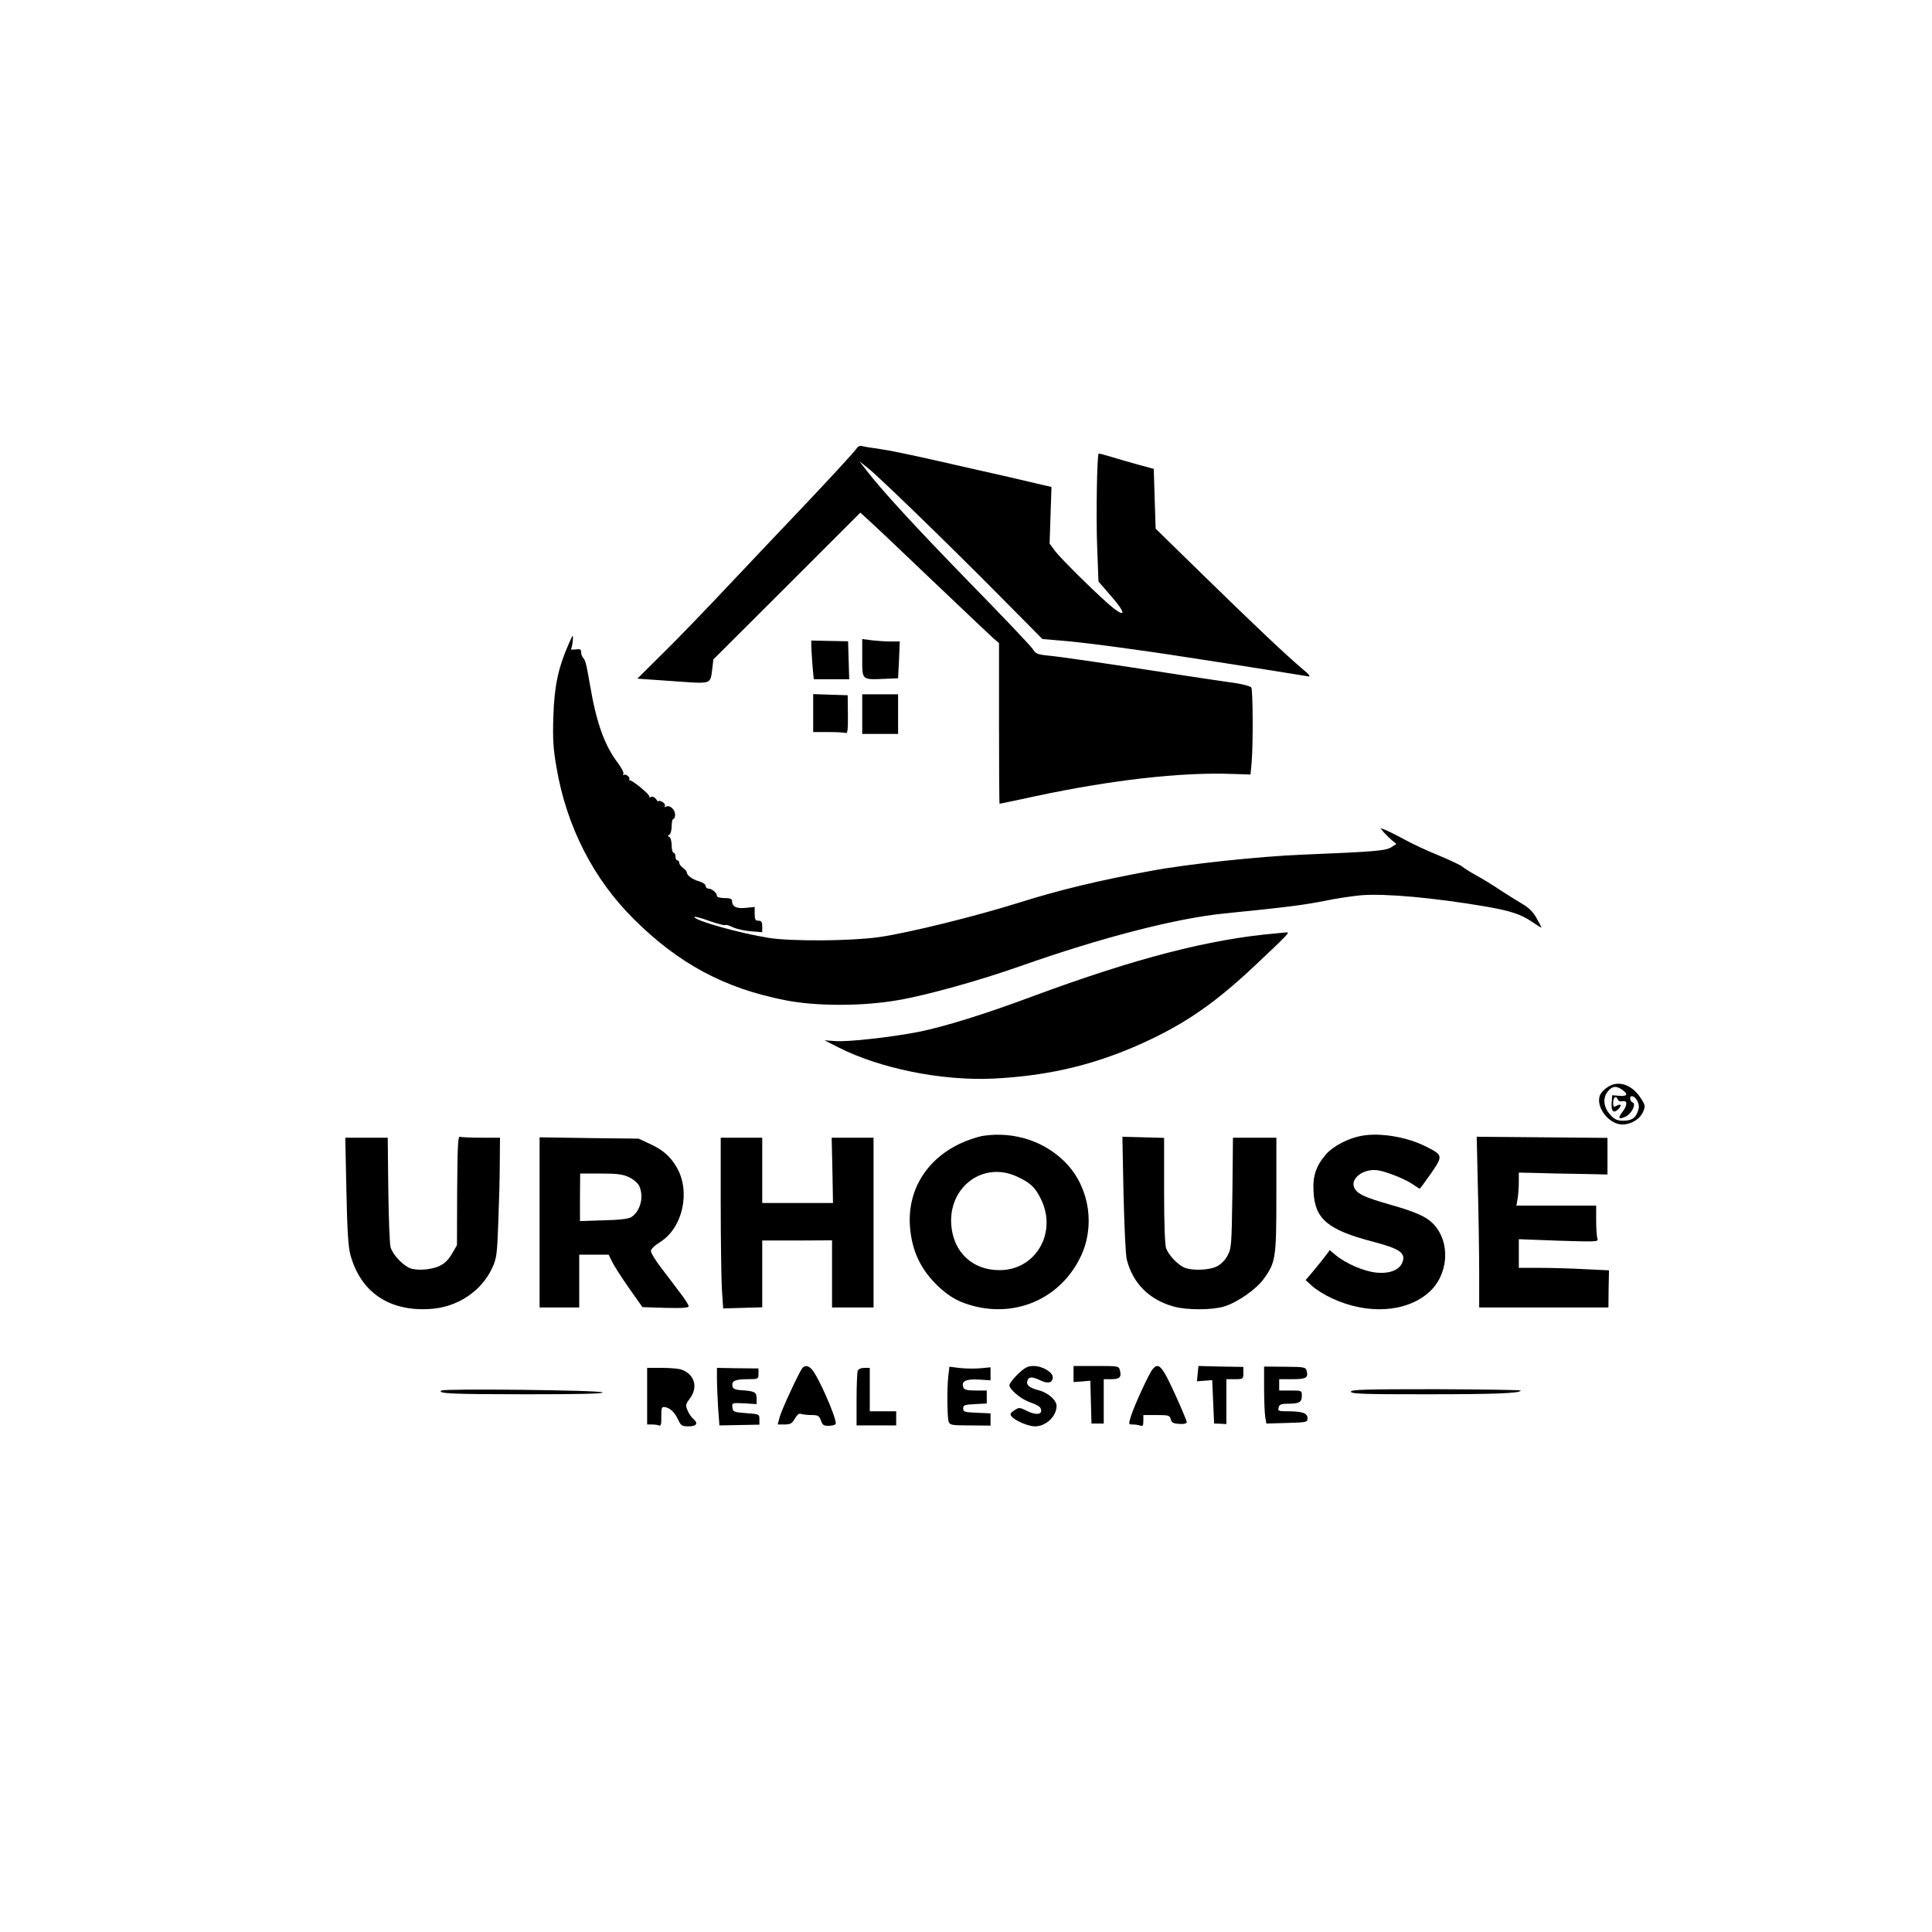 
<svg version="1.0" xmlns="http://www.w3.org/2000/svg"
 width="1024pt" height="1024pt" viewBox="0 0 1024 1024"
 preserveAspectRatio="xMidYMid meet">
<g transform="translate(0,1024) scale(0.1,-0.1)"
fill="#000000" stroke="none">
<path d="M4543 7867 c-9 -17 -166 -186 -338 -367 -66 -69 -219 -231 -340 -359
-121 -129 -280 -294 -354 -366 l-133 -132 187 -13 c211 -15 199 -19 210 64 l6
51 390 389 389 389 47 -43 c27 -24 179 -168 338 -320 160 -152 304 -289 320
-303 l30 -25 0 -426 c0 -234 1 -426 3 -426 2 0 88 18 190 40 403 86 770 128
1043 118 l97 -3 6 65 c8 91 7 383 -2 396 -4 7 -43 17 -87 24 -44 6 -165 24
-270 40 -392 61 -652 99 -717 105 -60 6 -69 10 -85 36 -11 16 -158 172 -329
346 -287 295 -470 493 -554 603 l-35 45 43 -34 c58 -45 435 -411 707 -686
l220 -222 95 -8 c102 -7 413 -48 680 -90 256 -39 613 -96 635 -100 13 -2 2 12
-30 38 -91 77 -258 235 -520 491 l-260 254 -5 158 -5 159 -85 23 c-47 13 -112
32 -145 42 -33 10 -61 17 -62 16 -9 -8 -14 -336 -8 -490 l7 -188 70 -81 c72
-83 76 -111 10 -61 -55 42 -281 263 -312 306 l-27 37 5 150 5 150 -39 9 c-22
5 -120 28 -219 51 -99 22 -268 61 -375 85 -107 24 -231 50 -275 56 -44 6 -88
13 -97 16 -9 3 -20 -2 -25 -9z"/>
<path d="M3012 6822 c-54 -124 -74 -221 -79 -377 -4 -124 -1 -172 17 -275 53
-310 195 -589 409 -801 238 -237 481 -367 801 -430 165 -33 411 -33 600 0 153
26 435 105 650 181 422 149 826 254 1085 279 329 33 412 44 520 65 66 14 156
27 200 31 129 10 385 -13 661 -60 131 -23 185 -41 243 -80 28 -19 51 -34 51
-31 0 2 -12 24 -26 50 -17 31 -41 55 -72 73 -26 15 -78 48 -117 73 -38 26 -97
62 -130 80 -33 18 -65 39 -72 45 -6 7 -63 34 -125 60 -62 25 -146 64 -185 86
-40 22 -85 44 -100 50 l-27 10 19 -23 c11 -12 30 -31 43 -42 l23 -19 -26 -17
c-29 -19 -85 -24 -475 -40 -225 -9 -609 -50 -795 -85 -280 -51 -490 -102 -700
-168 -232 -73 -591 -162 -747 -184 -148 -21 -464 -23 -583 -4 -152 24 -395 92
-395 111 0 4 36 -5 79 -21 43 -15 81 -25 85 -22 3 3 22 -2 41 -12 20 -9 63
-19 96 -21 l59 -5 0 31 c0 23 -4 30 -20 30 -16 0 -20 7 -20 36 l0 37 -48 -5
c-50 -5 -72 7 -72 37 0 11 -11 15 -40 15 -22 0 -40 5 -40 11 0 16 -26 39 -44
39 -9 0 -16 7 -16 15 0 8 -15 18 -35 24 -35 9 -65 32 -65 48 0 5 -9 15 -20 23
-11 8 -20 20 -20 27 0 7 -4 13 -10 13 -5 0 -10 9 -10 20 0 11 -4 20 -10 20 -5
0 -10 18 -10 39 0 22 -6 42 -12 45 -10 5 -10 7 0 12 6 3 12 23 12 45 0 21 4
39 10 39 5 0 9 12 8 26 -3 28 -31 49 -50 38 -7 -4 -8 -3 -4 4 3 6 -3 16 -14
22 -11 6 -20 7 -20 3 0 -4 -6 1 -13 12 -8 10 -19 15 -26 11 -6 -4 -10 -3 -9 2
3 11 -97 93 -106 86 -3 -2 -4 -1 -1 3 8 10 -16 33 -28 26 -6 -3 -7 -1 -3 5 4
6 -10 32 -29 58 -71 93 -114 213 -148 414 -19 110 -24 131 -37 144 -5 5 -10
19 -10 29 0 16 -6 18 -29 15 -20 -3 -28 -1 -23 6 6 11 12 66 7 66 -1 0 -12
-22 -23 -48z"/>
<path d="M4300 6819 c0 -14 3 -60 6 -102 l7 -77 94 0 94 0 -3 101 -3 100 -98
2 -97 2 0 -26z"/>
<path d="M4570 6752 c0 -118 -4 -115 118 -110 l72 3 5 98 4 97 -47 0 c-26 0
-71 3 -99 6 l-53 7 0 -101z"/>
<path d="M4310 6460 l0 -100 79 0 c44 0 85 -2 93 -5 10 -4 13 16 12 97 l-1
103 -91 3 -92 3 0 -101z"/>
<path d="M4570 6455 l0 -105 95 0 95 0 0 105 0 105 -95 0 -95 0 0 -105z"/>
<path d="M6765 5293 c-353 -30 -747 -132 -1290 -333 -260 -97 -468 -161 -605
-189 -143 -28 -373 -54 -442 -49 l-58 4 73 -37 c220 -112 546 -178 818 -166
310 15 569 79 844 211 199 96 347 201 544 386 177 167 191 181 169 178 -7 -1
-31 -3 -53 -5z"/>
<path d="M8522 4479 c-19 -12 -38 -32 -42 -45 -24 -61 48 -154 118 -154 48 0
95 29 111 68 12 28 11 35 -9 66 -46 76 -121 103 -178 65z m76 -15 c33 -23 27
-36 -15 -32 l-38 3 -3 -42 c-3 -45 11 -56 36 -31 19 19 14 30 -8 18 -17 -9
-20 -8 -20 14 0 30 15 42 24 20 4 -10 14 -14 26 -11 27 7 26 -22 -1 -57 -26
-33 -20 -42 18 -24 31 15 57 68 36 75 -14 5 -18 33 -5 33 22 0 44 -40 37 -67
-11 -45 -33 -63 -80 -63 -32 0 -47 6 -67 28 -38 39 -45 90 -18 125 24 31 46
34 78 11z"/>
<path d="M5212 4220 c-28 -4 -85 -23 -125 -42 -180 -86 -278 -250 -264 -439
10 -131 58 -231 154 -321 61 -56 112 -83 195 -103 228 -54 450 50 553 259 80
160 52 363 -68 494 -110 120 -278 177 -445 152z m178 -216 c69 -32 96 -56 125
-115 92 -179 -24 -382 -218 -381 -142 0 -243 94 -255 238 -16 203 169 341 348
258z"/>
<path d="M7217 4220 c-69 -12 -150 -54 -188 -97 -53 -61 -72 -115 -67 -198 7
-146 74 -203 314 -266 141 -37 175 -59 158 -107 -15 -43 -67 -64 -139 -57 -65
6 -164 49 -216 93 l-31 26 -20 -27 c-11 -15 -40 -51 -64 -80 l-44 -52 37 -33
c20 -18 65 -46 100 -62 188 -89 394 -77 515 29 106 93 118 265 26 363 -37 39
-93 64 -226 102 -140 40 -179 58 -194 91 -23 50 52 104 126 92 48 -8 140 -45
181 -72 20 -14 38 -25 40 -25 2 0 29 37 60 81 64 94 64 96 -29 143 -100 50
-241 74 -339 56z"/>
<path d="M2423 3930 l-1 -290 -27 -46 c-19 -32 -39 -52 -68 -65 -47 -21 -127
-25 -160 -8 -41 21 -87 73 -97 109 -5 19 -10 158 -12 307 l-3 273 -112 0 -113
0 6 -282 c4 -205 10 -298 21 -338 54 -198 204 -301 420 -288 146 8 274 93 332
218 23 50 26 71 32 240 4 102 8 245 8 318 l1 132 -99 0 c-55 0 -105 2 -113 5
-11 4 -13 -48 -15 -285z"/>
<path d="M5955 3910 c4 -168 11 -323 17 -345 32 -128 121 -216 253 -251 67
-18 199 -18 262 1 70 21 168 89 209 144 66 90 69 111 69 448 l0 303 -115 0
-115 0 -3 -293 c-4 -277 -5 -294 -26 -332 -12 -24 -36 -47 -56 -57 -43 -22
-140 -24 -178 -4 -36 19 -78 65 -91 99 -7 18 -11 134 -11 307 l0 279 -111 3
-110 3 6 -305z"/>
<path d="M7833 3946 c4 -148 7 -352 7 -453 l0 -183 343 0 342 0 1 99 2 98
-127 6 c-69 4 -177 7 -238 7 l-113 0 0 76 0 76 212 -8 c198 -6 211 -6 205 10
-4 10 -7 53 -7 97 l0 79 -211 0 -212 0 7 38 c3 20 6 60 6 87 l0 50 92 -2 c51
-2 157 -4 236 -5 l142 -3 0 97 0 97 -347 3 -346 3 6 -269z"/>
<path d="M2860 3761 l0 -451 105 0 105 0 0 140 0 140 78 0 78 0 18 -37 c10
-21 50 -83 89 -139 l72 -102 123 -4 c90 -2 122 0 122 9 0 7 -22 41 -50 77 -27
37 -72 95 -100 132 -27 36 -50 73 -50 83 0 11 20 30 49 48 120 75 163 269 87
397 -34 58 -72 91 -141 123 l-60 28 -262 3 -263 4 0 -451z m475 239 c23 -11
47 -32 53 -46 26 -56 7 -133 -42 -165 -14 -9 -61 -15 -147 -17 l-125 -4 0 126
1 126 109 0 c90 0 117 -4 151 -20z"/>
<path d="M3820 3862 c0 -192 3 -396 6 -453 l7 -104 103 3 104 3 0 177 0 177
185 0 185 1 0 -178 0 -178 110 0 110 0 0 450 0 450 -111 0 -111 0 4 -173 3
-173 -187 0 -188 0 0 173 0 173 -110 0 -110 0 0 -348z"/>
<path d="M4252 2988 c-17 -22 -110 -221 -120 -260 l-10 -38 36 0 c31 0 40 5
55 31 12 21 22 29 33 25 9 -3 34 -6 55 -6 35 0 41 -4 50 -29 9 -25 15 -29 45
-28 19 1 34 6 34 12 0 39 -94 251 -127 287 -19 21 -37 23 -51 6z"/>
<path d="M5026 2945 c-7 -64 -6 -214 2 -240 6 -18 16 -20 115 -20 l107 -1 0
33 0 32 -72 3 c-65 3 -73 5 -73 23 0 18 8 20 63 23 l62 3 0 34 0 35 -59 0
c-45 0 -60 4 -65 16 -13 33 14 46 81 42 l63 -4 0 34 0 35 -52 -5 c-29 -3 -78
-2 -109 1 l-57 7 -6 -51z"/>
<path d="M5395 2957 c-25 -24 -45 -51 -45 -59 0 -21 58 -71 101 -87 52 -19 64
-27 67 -43 5 -26 -28 -29 -73 -7 -41 20 -43 21 -69 4 -22 -15 -24 -20 -14 -33
19 -22 88 -52 123 -52 59 0 115 53 115 109 0 30 -46 70 -94 82 -51 13 -69 29
-60 53 8 20 24 20 68 0 40 -20 66 -13 66 16 0 27 -55 60 -102 60 -31 0 -46 -8
-83 -43z"/>
<path d="M5690 2957 l0 -42 45 3 44 4 3 -114 3 -113 33 0 32 0 0 118 0 117 39
0 c45 0 56 10 47 46 -6 24 -7 24 -126 24 l-120 0 0 -43z"/>
<path d="M6109 2983 c-19 -23 -98 -194 -115 -250 -13 -42 -13 -43 11 -43 13 0
30 -3 39 -6 13 -5 16 1 16 25 l0 31 70 0 c64 0 70 -2 75 -22 5 -19 14 -23 45
-25 26 -2 40 2 40 10 0 6 -29 75 -64 152 -67 146 -85 166 -117 128z"/>
<path d="M6348 2959 l-4 -40 41 3 40 3 5 -115 5 -115 33 -1 32 -2 0 119 0 119
45 0 c44 0 45 1 45 33 l0 32 -119 2 -119 3 -4 -41z"/>
<path d="M6700 2881 c0 -64 3 -132 6 -151 l6 -35 109 3 c106 3 109 4 109 26 0
27 -29 36 -110 36 -43 0 -48 2 -43 20 4 16 14 20 48 20 61 0 75 8 75 41 0 29
0 29 -60 29 l-60 0 0 30 0 30 69 0 c73 0 86 7 77 43 -5 21 -11 22 -116 23
l-110 1 0 -116z"/>
<path d="M3430 2840 l0 -150 24 0 c13 0 31 -2 38 -5 11 -4 14 6 13 47 0 48 2
53 20 50 27 -5 51 -27 70 -68 14 -30 20 -34 55 -34 43 0 53 17 23 41 -9 8 -22
27 -29 44 -11 27 -10 33 12 62 45 59 26 128 -42 153 -14 6 -61 10 -105 10
l-79 0 0 -150z"/>
<path d="M3800 2932 c0 -31 3 -100 6 -152 l7 -95 106 2 106 2 0 28 c0 28 -1
28 -70 33 -66 5 -70 7 -73 30 -3 25 -2 25 63 22 l65 -4 0 31 c0 33 -10 38 -85
43 -30 2 -41 8 -43 22 -5 27 15 36 81 36 56 0 57 1 57 28 l0 29 -110 1 -110 2
0 -58z"/>
<path d="M4546 2974 c-3 -9 -6 -77 -6 -152 l0 -137 105 0 105 0 0 38 0 37 -70
0 -70 0 0 115 0 115 -29 0 c-17 0 -31 -6 -35 -16z"/>
<path d="M2340 2870 c-26 -16 54 -20 450 -20 283 0 411 3 404 10 -12 12 -836
21 -854 10z"/>
<path d="M7160 2864 c0 -12 68 -14 389 -14 373 0 511 5 511 20 0 3 -202 6
-450 7 -372 0 -450 -2 -450 -13z"/>
</g>
</svg>
